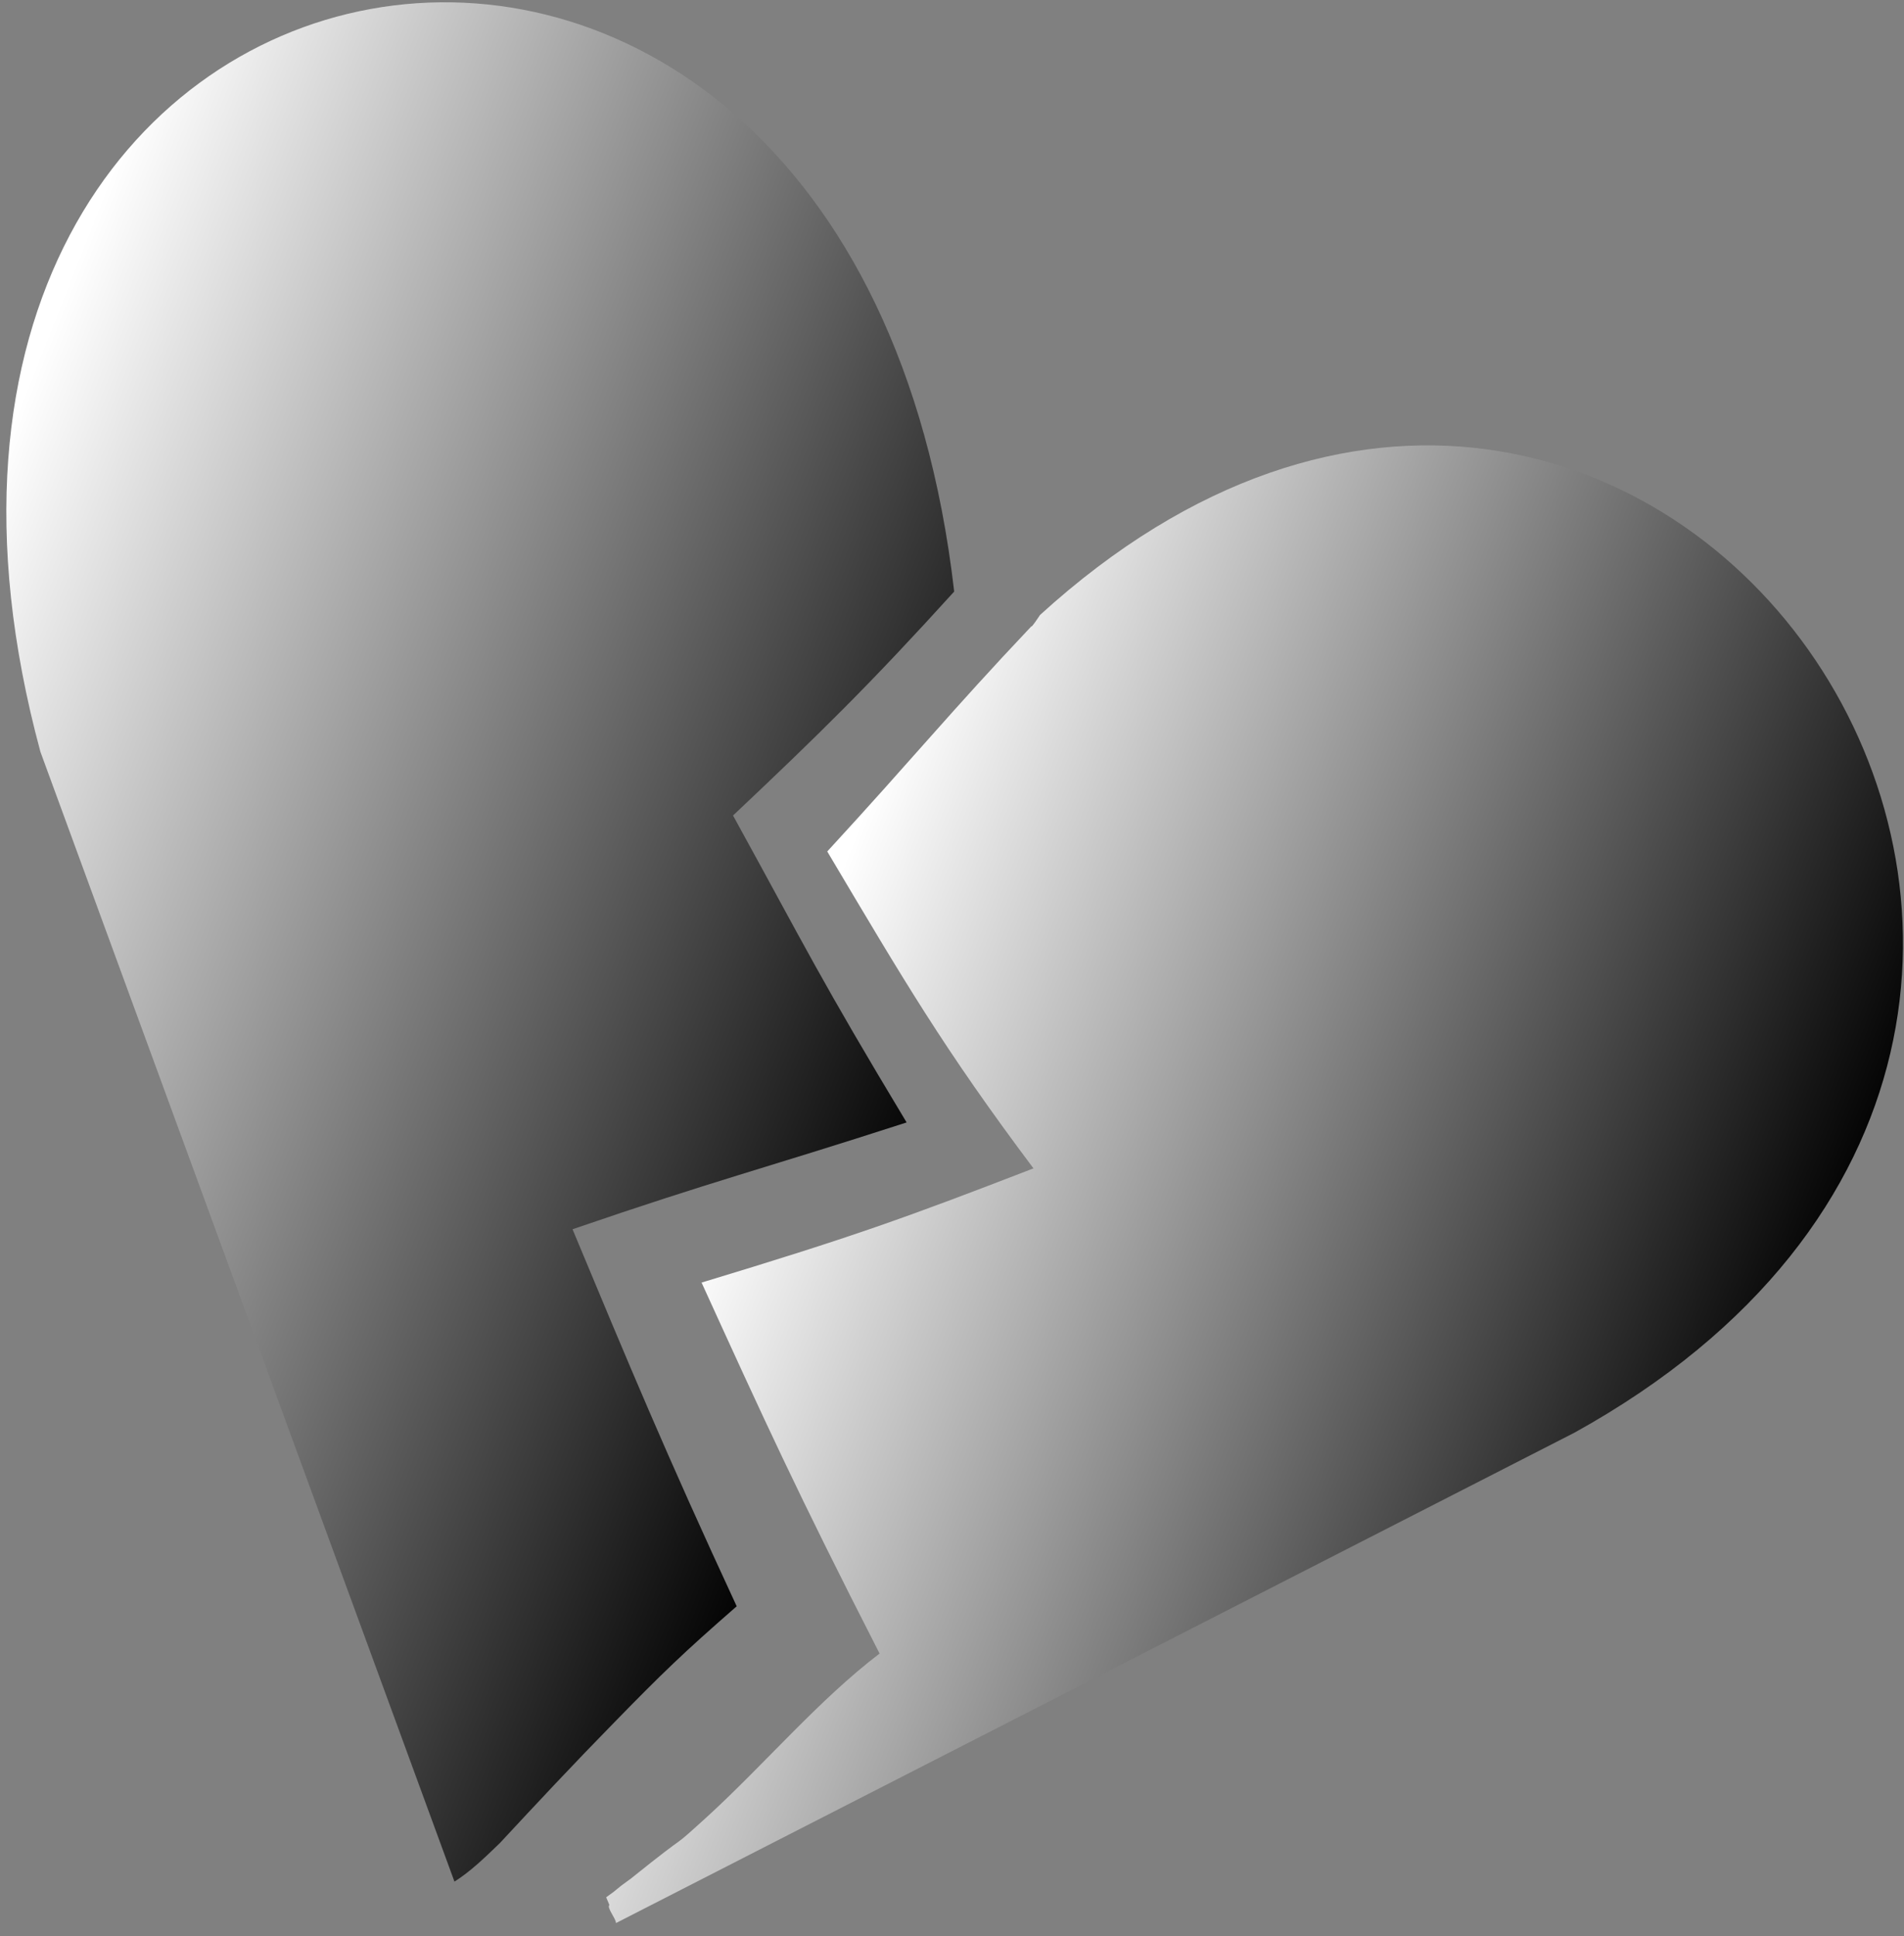 <svg width="121" height="123" viewBox="0 0 121 123" fill="none" xmlns="http://www.w3.org/2000/svg">
<rect x="0" y="0" width="121" height="123" fill="#808080" stroke="none"/>
<path d="M39.049 109.403C42.111 106.269 43.358 105.057 46.817 102.039C42.259 92.213 39.984 86.717 36.384 78.088C45.571 74.938 48.103 74.375 57.616 71.303C52.092 62.133 51.266 60.319 46.584 51.805C52.115 46.587 55.302 43.461 60.639 37.579C54.04 -19.71 -12.305 -7.213 2.569 47.76L28.881 119.53C29.91 118.881 30.837 117.978 31.772 117.075C34.117 114.551 36.439 112.066 39.049 109.403Z" fill="url(#paint0_linear_246_4392)"/>
<path d="M66.082 39.085C65.973 39.247 65.552 39.887 65.544 39.787C60.309 45.322 58.142 48.038 52.572 54.09C57.457 62.303 59.934 66.564 65.677 74.221C57.426 77.409 54.145 78.582 44.585 81.476C48.582 90.237 50.639 94.76 55.898 105.042C52.049 107.967 48.559 112.105 44.913 115.432C42.287 117.817 44.266 115.979 40.105 119.329C38.944 120.155 39.466 119.862 38.523 120.526L38.726 121.012C38.547 121.19 39.131 121.846 39.147 122.162L100.046 91.017C147.239 64.935 105.071 3.563 66.082 39.077V39.085Z" fill="url(#paint1_linear_246_4392)"/>
<defs>
<linearGradient id="paint0_linear_246_4392" x1="-6.651" y1="45.754" x2="59.914" y2="72.019" gradientUnits="userSpaceOnUse">
<stop stop-color="white"/>
<stop offset="1"/>
</linearGradient>
<linearGradient id="paint1_linear_246_4392" x1="48.312" y1="68.298" x2="111.572" y2="93.259" gradientUnits="userSpaceOnUse">
<stop stop-color="white"/>
<stop offset="1"/>
</linearGradient>
</defs>
</svg>
